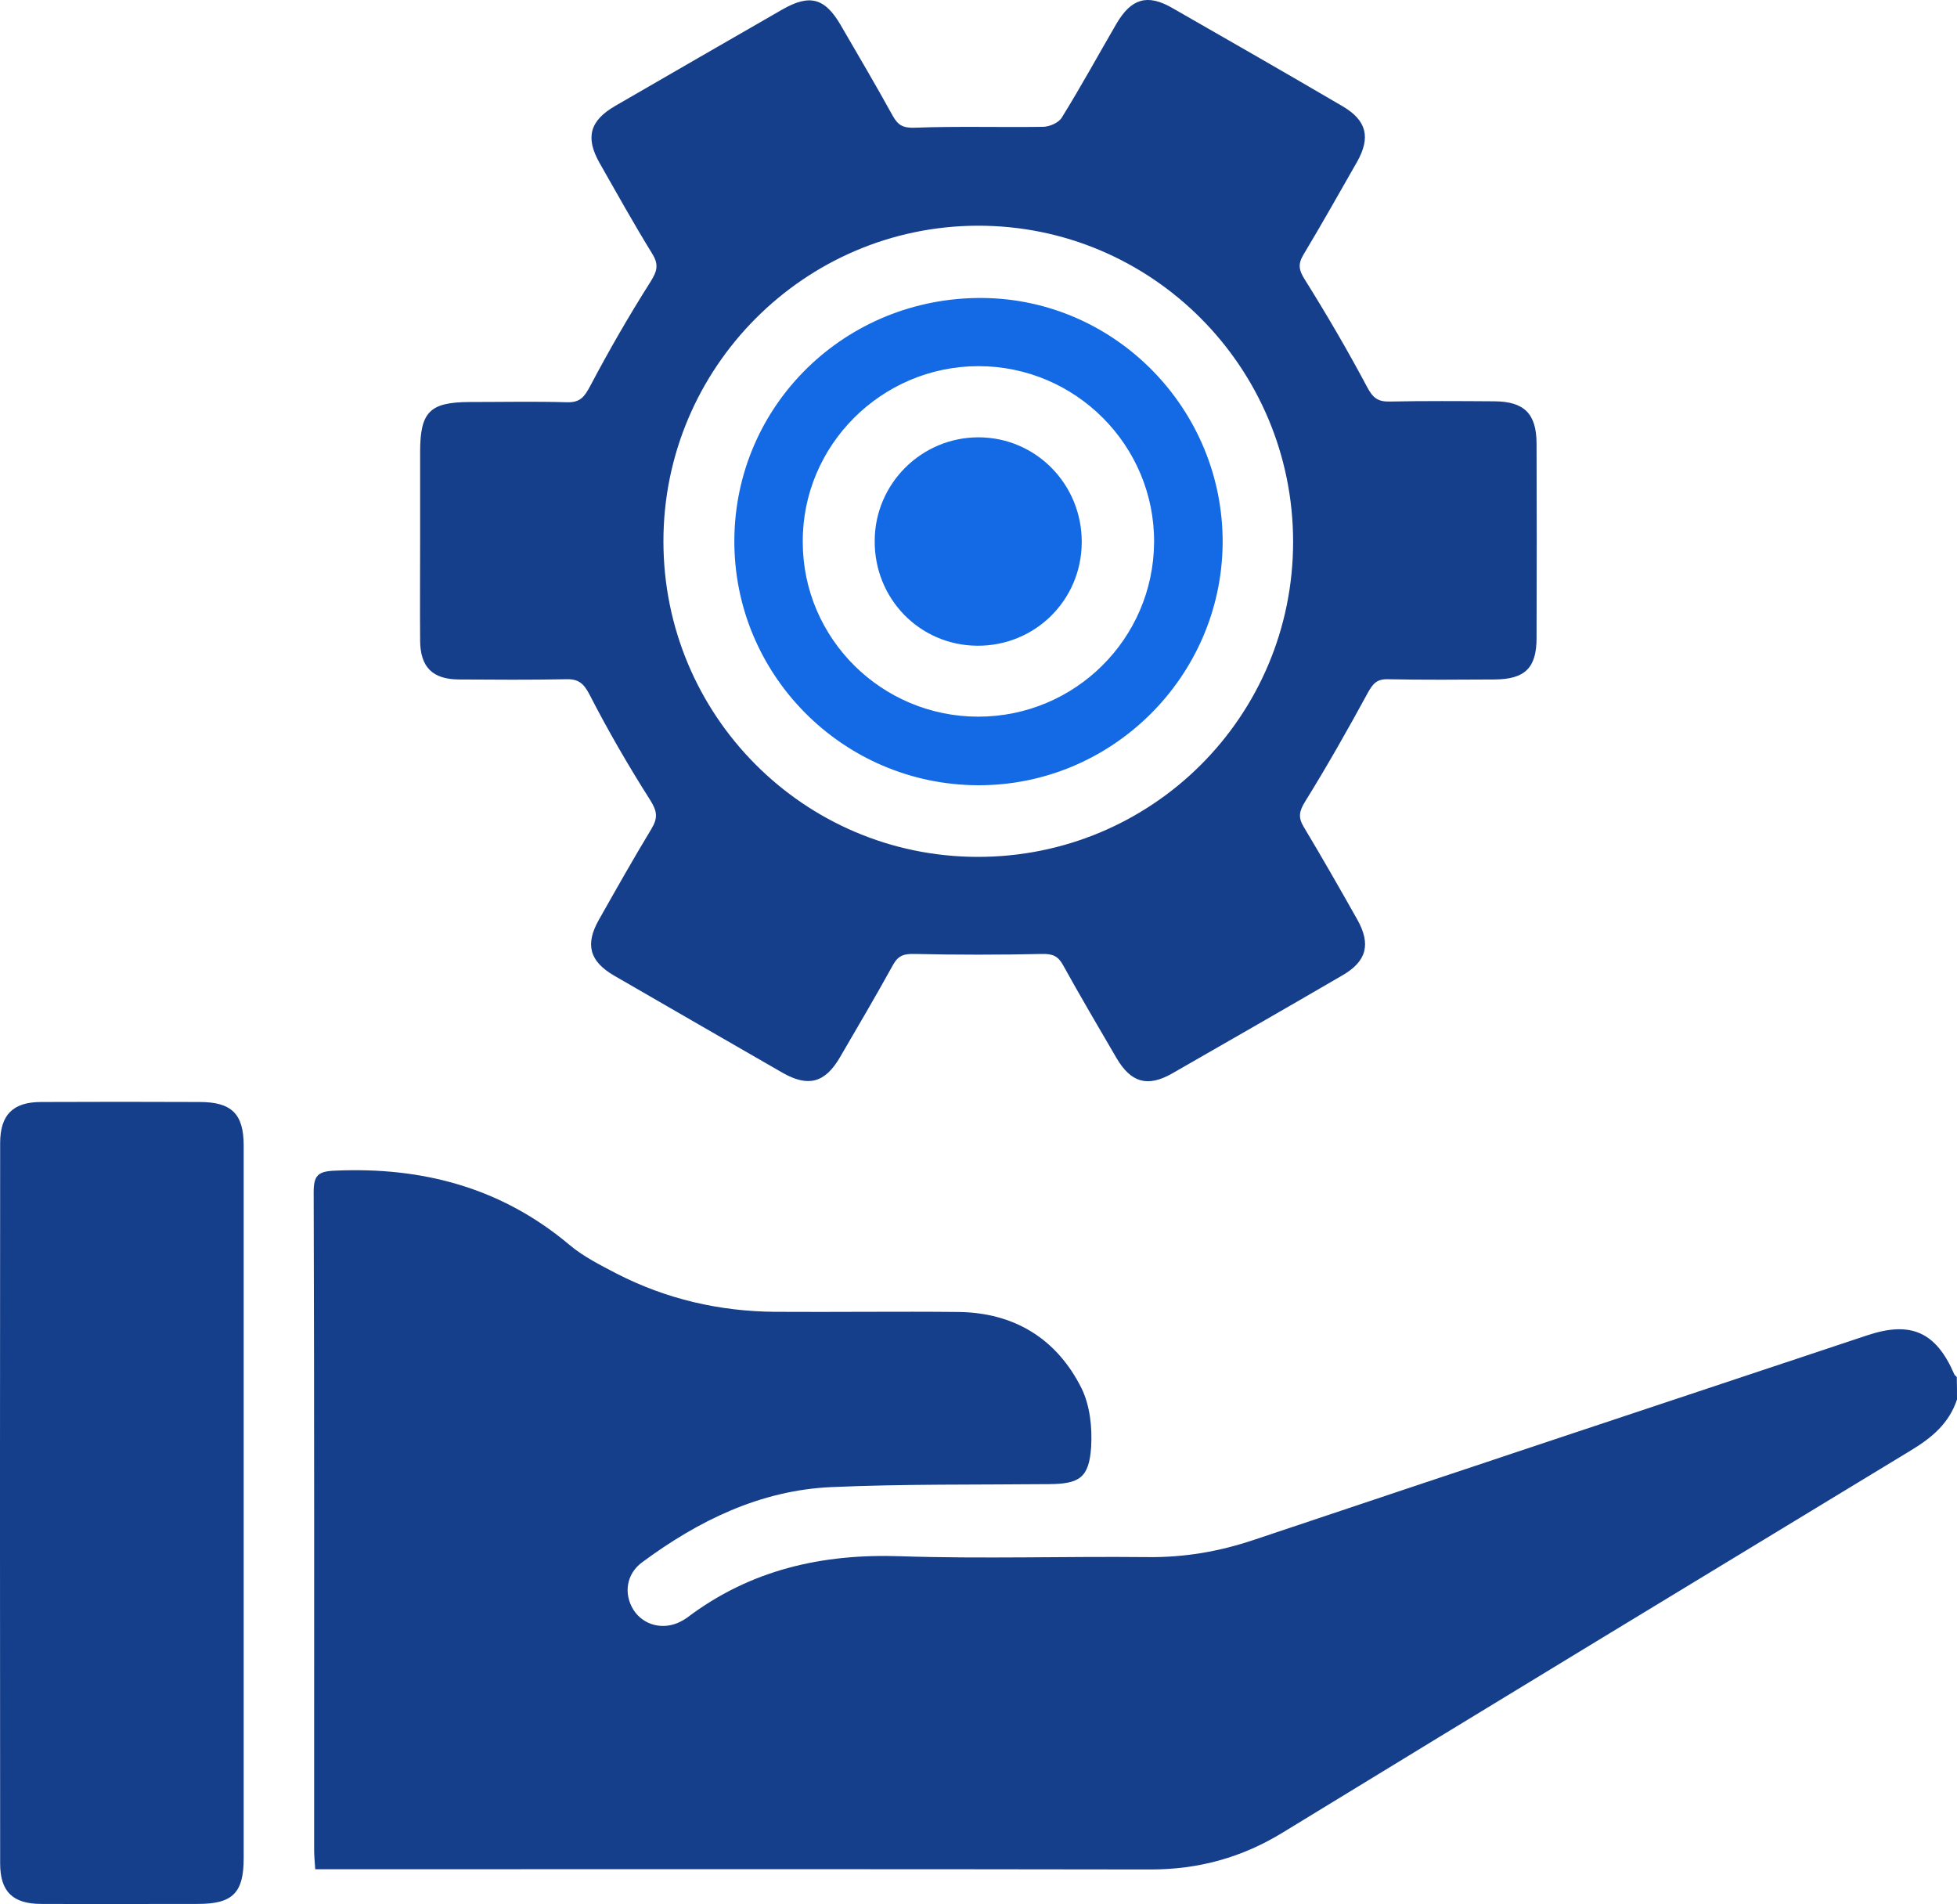 <svg xmlns="http://www.w3.org/2000/svg" xmlns:xlink="http://www.w3.org/1999/xlink" width="25" height="24.32" viewBox="0 0 25 24.32" fill="none"><g opacity="1"  transform="translate(0 0)"><path id="路径 1" fill-rule="evenodd" style="fill:#153E8B" opacity="1" d="M25 17.875C24.9 18.18 24.678 18.365 24.411 18.526C21.734 20.15 19.058 21.774 16.387 23.407C15.865 23.727 15.311 23.879 14.698 23.879C11.248 23.873 7.797 23.876 4.344 23.876L4.027 23.876C4.021 23.785 4.013 23.706 4.013 23.627C4.013 20.828 4.016 18.028 4.007 15.228C4.007 15.014 4.062 14.961 4.279 14.953C5.396 14.903 6.405 15.169 7.276 15.902C7.454 16.052 7.671 16.16 7.879 16.269C8.513 16.594 9.19 16.75 9.899 16.756C10.682 16.761 11.462 16.75 12.245 16.758C12.957 16.767 13.499 17.099 13.816 17.732C13.924 17.952 13.954 18.233 13.939 18.482C13.913 18.878 13.787 18.954 13.4 18.957C12.473 18.966 11.544 18.954 10.618 18.995C9.712 19.036 8.923 19.423 8.205 19.954C8 20.103 7.964 20.358 8.093 20.564C8.222 20.763 8.475 20.825 8.694 20.713C8.724 20.698 8.75 20.681 8.777 20.663C9.586 20.051 10.5 19.843 11.506 19.878C12.555 19.913 13.605 19.878 14.654 19.889C15.126 19.895 15.572 19.819 16.018 19.669C18.63 18.793 21.242 17.925 23.857 17.055C24.414 16.87 24.733 17.016 24.965 17.553C24.971 17.567 24.985 17.576 24.997 17.588C25 17.679 25 17.779 25 17.875ZM5.367 6.923L5.367 5.774C5.367 5.261 5.49 5.138 5.994 5.135C6.411 5.135 6.824 5.126 7.24 5.138C7.41 5.143 7.463 5.073 7.539 4.932C7.777 4.481 8.032 4.038 8.305 3.607C8.39 3.472 8.422 3.387 8.334 3.244C8.099 2.863 7.882 2.473 7.66 2.083C7.475 1.757 7.534 1.541 7.859 1.353C8.568 0.942 9.281 0.532 9.993 0.122C10.342 -0.078 10.536 -0.028 10.738 0.318C10.963 0.705 11.189 1.089 11.406 1.482C11.474 1.602 11.538 1.637 11.691 1.631C12.233 1.611 12.778 1.628 13.32 1.62C13.405 1.62 13.523 1.57 13.564 1.502C13.807 1.11 14.03 0.702 14.264 0.3C14.452 -0.019 14.657 -0.081 14.974 0.101C15.701 0.517 16.428 0.934 17.149 1.356C17.46 1.538 17.513 1.755 17.334 2.071C17.108 2.467 16.885 2.863 16.651 3.253C16.578 3.376 16.592 3.452 16.671 3.575C16.95 4.021 17.217 4.478 17.463 4.941C17.536 5.079 17.598 5.132 17.75 5.129C18.199 5.12 18.644 5.123 19.093 5.126C19.471 5.129 19.626 5.284 19.629 5.659C19.632 6.489 19.632 7.319 19.629 8.151C19.629 8.532 19.48 8.676 19.093 8.679C18.638 8.682 18.181 8.685 17.727 8.676C17.589 8.673 17.539 8.732 17.475 8.846C17.22 9.315 16.956 9.781 16.674 10.236C16.598 10.359 16.58 10.438 16.654 10.561C16.888 10.951 17.114 11.347 17.337 11.742C17.516 12.059 17.46 12.279 17.149 12.458C16.425 12.88 15.698 13.296 14.971 13.713C14.657 13.891 14.446 13.827 14.262 13.513C14.033 13.12 13.801 12.727 13.581 12.329C13.517 12.211 13.447 12.182 13.312 12.185C12.769 12.197 12.224 12.197 11.682 12.185C11.55 12.182 11.476 12.203 11.409 12.323C11.189 12.722 10.958 13.114 10.729 13.507C10.538 13.833 10.324 13.888 9.999 13.704C9.281 13.29 8.562 12.877 7.844 12.461C7.531 12.279 7.472 12.062 7.651 11.748C7.871 11.358 8.091 10.969 8.322 10.587C8.404 10.45 8.398 10.365 8.307 10.221C8.029 9.784 7.768 9.333 7.531 8.872C7.454 8.723 7.384 8.67 7.226 8.676C6.771 8.685 6.314 8.682 5.86 8.679C5.525 8.676 5.37 8.521 5.367 8.184C5.364 7.77 5.367 7.345 5.367 6.923ZM16.519 6.92C16.519 4.689 14.71 2.877 12.488 2.883C10.275 2.889 8.475 4.698 8.475 6.914C8.475 9.136 10.266 10.939 12.482 10.945C14.716 10.951 16.519 9.151 16.519 6.92ZM3.113 19.218L3.113 23.736C3.113 24.178 2.972 24.319 2.529 24.319C1.861 24.319 1.195 24.322 0.527 24.319C0.163 24.319 0.002 24.161 0.002 23.803C-0.001 20.737 -0.001 17.667 0.002 14.601C0.002 14.24 0.166 14.076 0.524 14.076C1.198 14.073 1.875 14.073 2.55 14.076C2.96 14.076 3.113 14.229 3.113 14.633L3.113 19.218Z"></path><path id="路径 2" fill-rule="evenodd" style="fill:#146AE4" opacity="1" d="M12.488 10.03C10.765 10.021 9.372 8.617 9.381 6.899C9.39 5.173 10.8 3.795 12.547 3.806C14.25 3.818 15.631 5.231 15.619 6.943C15.602 8.652 14.195 10.039 12.488 10.03ZM12.497 9.154C13.731 9.154 14.734 8.16 14.743 6.929C14.752 5.691 13.74 4.677 12.5 4.677C11.26 4.677 10.246 5.691 10.255 6.926C10.257 8.157 11.263 9.154 12.497 9.154Z"></path><path id="路径 3" fill-rule="evenodd" style="fill:#146AE4" opacity="1" d="M13.819 6.926C13.816 7.668 13.22 8.254 12.482 8.248C11.746 8.242 11.165 7.644 11.174 6.9C11.18 6.173 11.775 5.586 12.499 5.586C13.232 5.586 13.821 6.184 13.819 6.926Z"></path></g></svg>